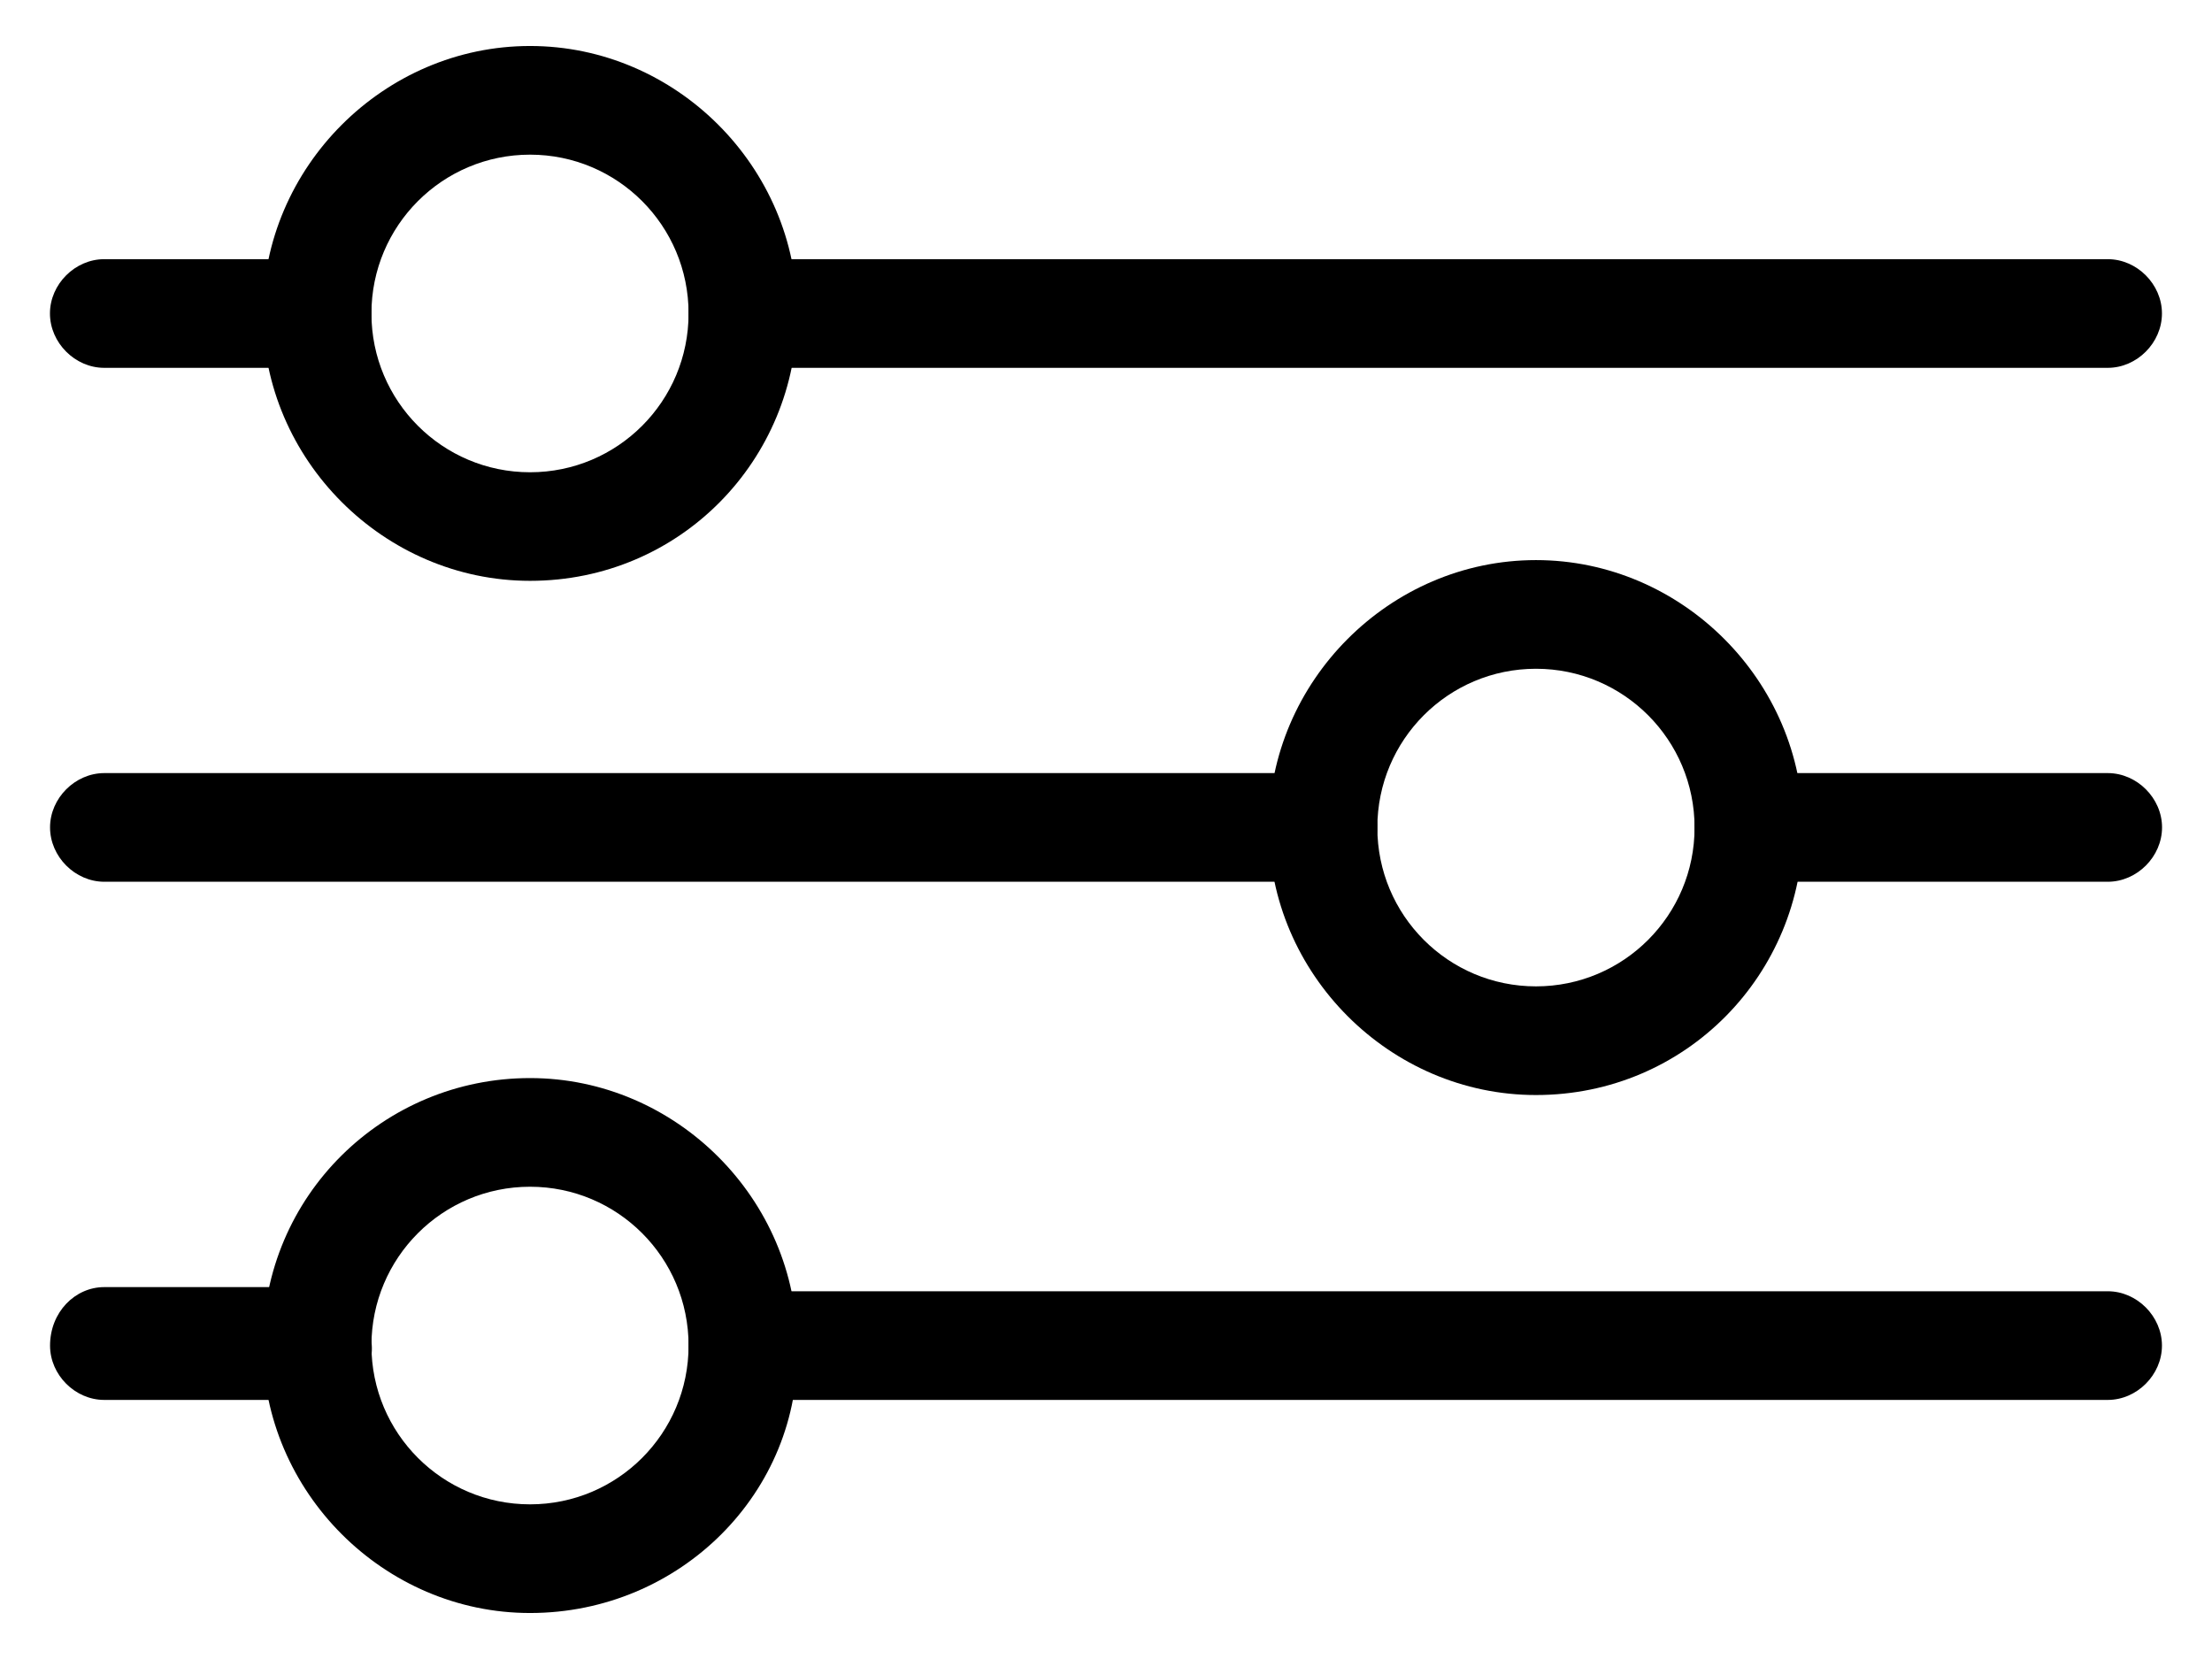 <svg width="24" height="18" viewBox="0 0 24 18" fill="none" xmlns="http://www.w3.org/2000/svg">
<path d="M22.869 3.991H8.06C7.743 3.991 7.471 3.719 7.471 3.401C7.471 3.084 7.743 2.812 8.06 2.812H22.869C23.186 2.812 23.457 3.084 23.457 3.401C23.457 3.719 23.186 3.991 22.869 3.991Z" fill="black"/>
<path d="M3.441 3.991H1.131C0.814 3.991 0.542 3.719 0.542 3.401C0.542 3.084 0.814 2.812 1.131 2.812H3.441C3.758 2.812 4.03 3.084 4.03 3.401C4.029 3.719 3.803 3.991 3.441 3.991Z" fill="black"/>
<path d="M22.869 9.567H18.974C18.657 9.567 18.386 9.295 18.386 8.977C18.386 8.66 18.657 8.388 18.974 8.388H22.869C23.186 8.388 23.458 8.66 23.458 8.977C23.458 9.295 23.186 9.567 22.869 9.567Z" fill="black"/>
<path d="M14.355 9.567H1.132C0.815 9.567 0.543 9.295 0.543 8.977C0.543 8.66 0.815 8.388 1.132 8.388H14.355C14.673 8.388 14.944 8.66 14.944 8.977C14.944 9.295 14.672 9.567 14.355 9.567Z" fill="black"/>
<path d="M22.869 15.189H8.06C7.743 15.189 7.471 14.917 7.471 14.6C7.471 14.282 7.743 14.01 8.06 14.01H22.869C23.186 14.01 23.457 14.282 23.457 14.6C23.457 14.917 23.186 15.189 22.869 15.189Z" fill="black"/>
<path d="M3.441 15.189H1.131C0.814 15.189 0.543 14.917 0.543 14.6C0.543 14.237 0.814 13.965 1.131 13.965H3.441C3.758 13.965 4.03 14.237 4.03 14.555C4.075 14.917 3.803 15.189 3.441 15.189Z" fill="black"/>
<path d="M5.751 6.302C4.166 6.302 2.852 4.988 2.852 3.401C2.852 1.814 4.166 0.499 5.751 0.499C7.336 0.499 8.649 1.814 8.649 3.401C8.649 4.988 7.381 6.302 5.751 6.302ZM5.751 1.678C4.8 1.678 4.03 2.449 4.03 3.401C4.03 4.353 4.8 5.124 5.751 5.124C6.702 5.124 7.471 4.353 7.471 3.401C7.471 2.449 6.702 1.678 5.751 1.678Z" fill="black"/>
<path d="M16.665 11.881C15.08 11.881 13.767 10.566 13.767 8.979C13.767 7.392 15.08 6.077 16.665 6.077C18.25 6.077 19.563 7.392 19.563 8.979C19.563 10.566 18.295 11.881 16.665 11.881ZM16.665 7.256C15.714 7.256 14.944 8.027 14.944 8.979C14.944 9.931 15.714 10.702 16.665 10.702C17.616 10.702 18.386 9.931 18.386 8.979C18.386 8.027 17.616 7.256 16.665 7.256Z" fill="black"/>
<path d="M5.751 17.501C4.166 17.501 2.852 16.186 2.852 14.599C2.852 12.967 4.166 11.697 5.751 11.697C7.336 11.697 8.649 13.012 8.649 14.599C8.694 16.186 7.381 17.501 5.751 17.501ZM5.751 12.876C4.8 12.876 4.03 13.647 4.03 14.599C4.03 15.551 4.8 16.322 5.751 16.322C6.702 16.322 7.471 15.551 7.471 14.599C7.471 13.647 6.702 12.876 5.751 12.876Z" fill="black"/>
</svg>
